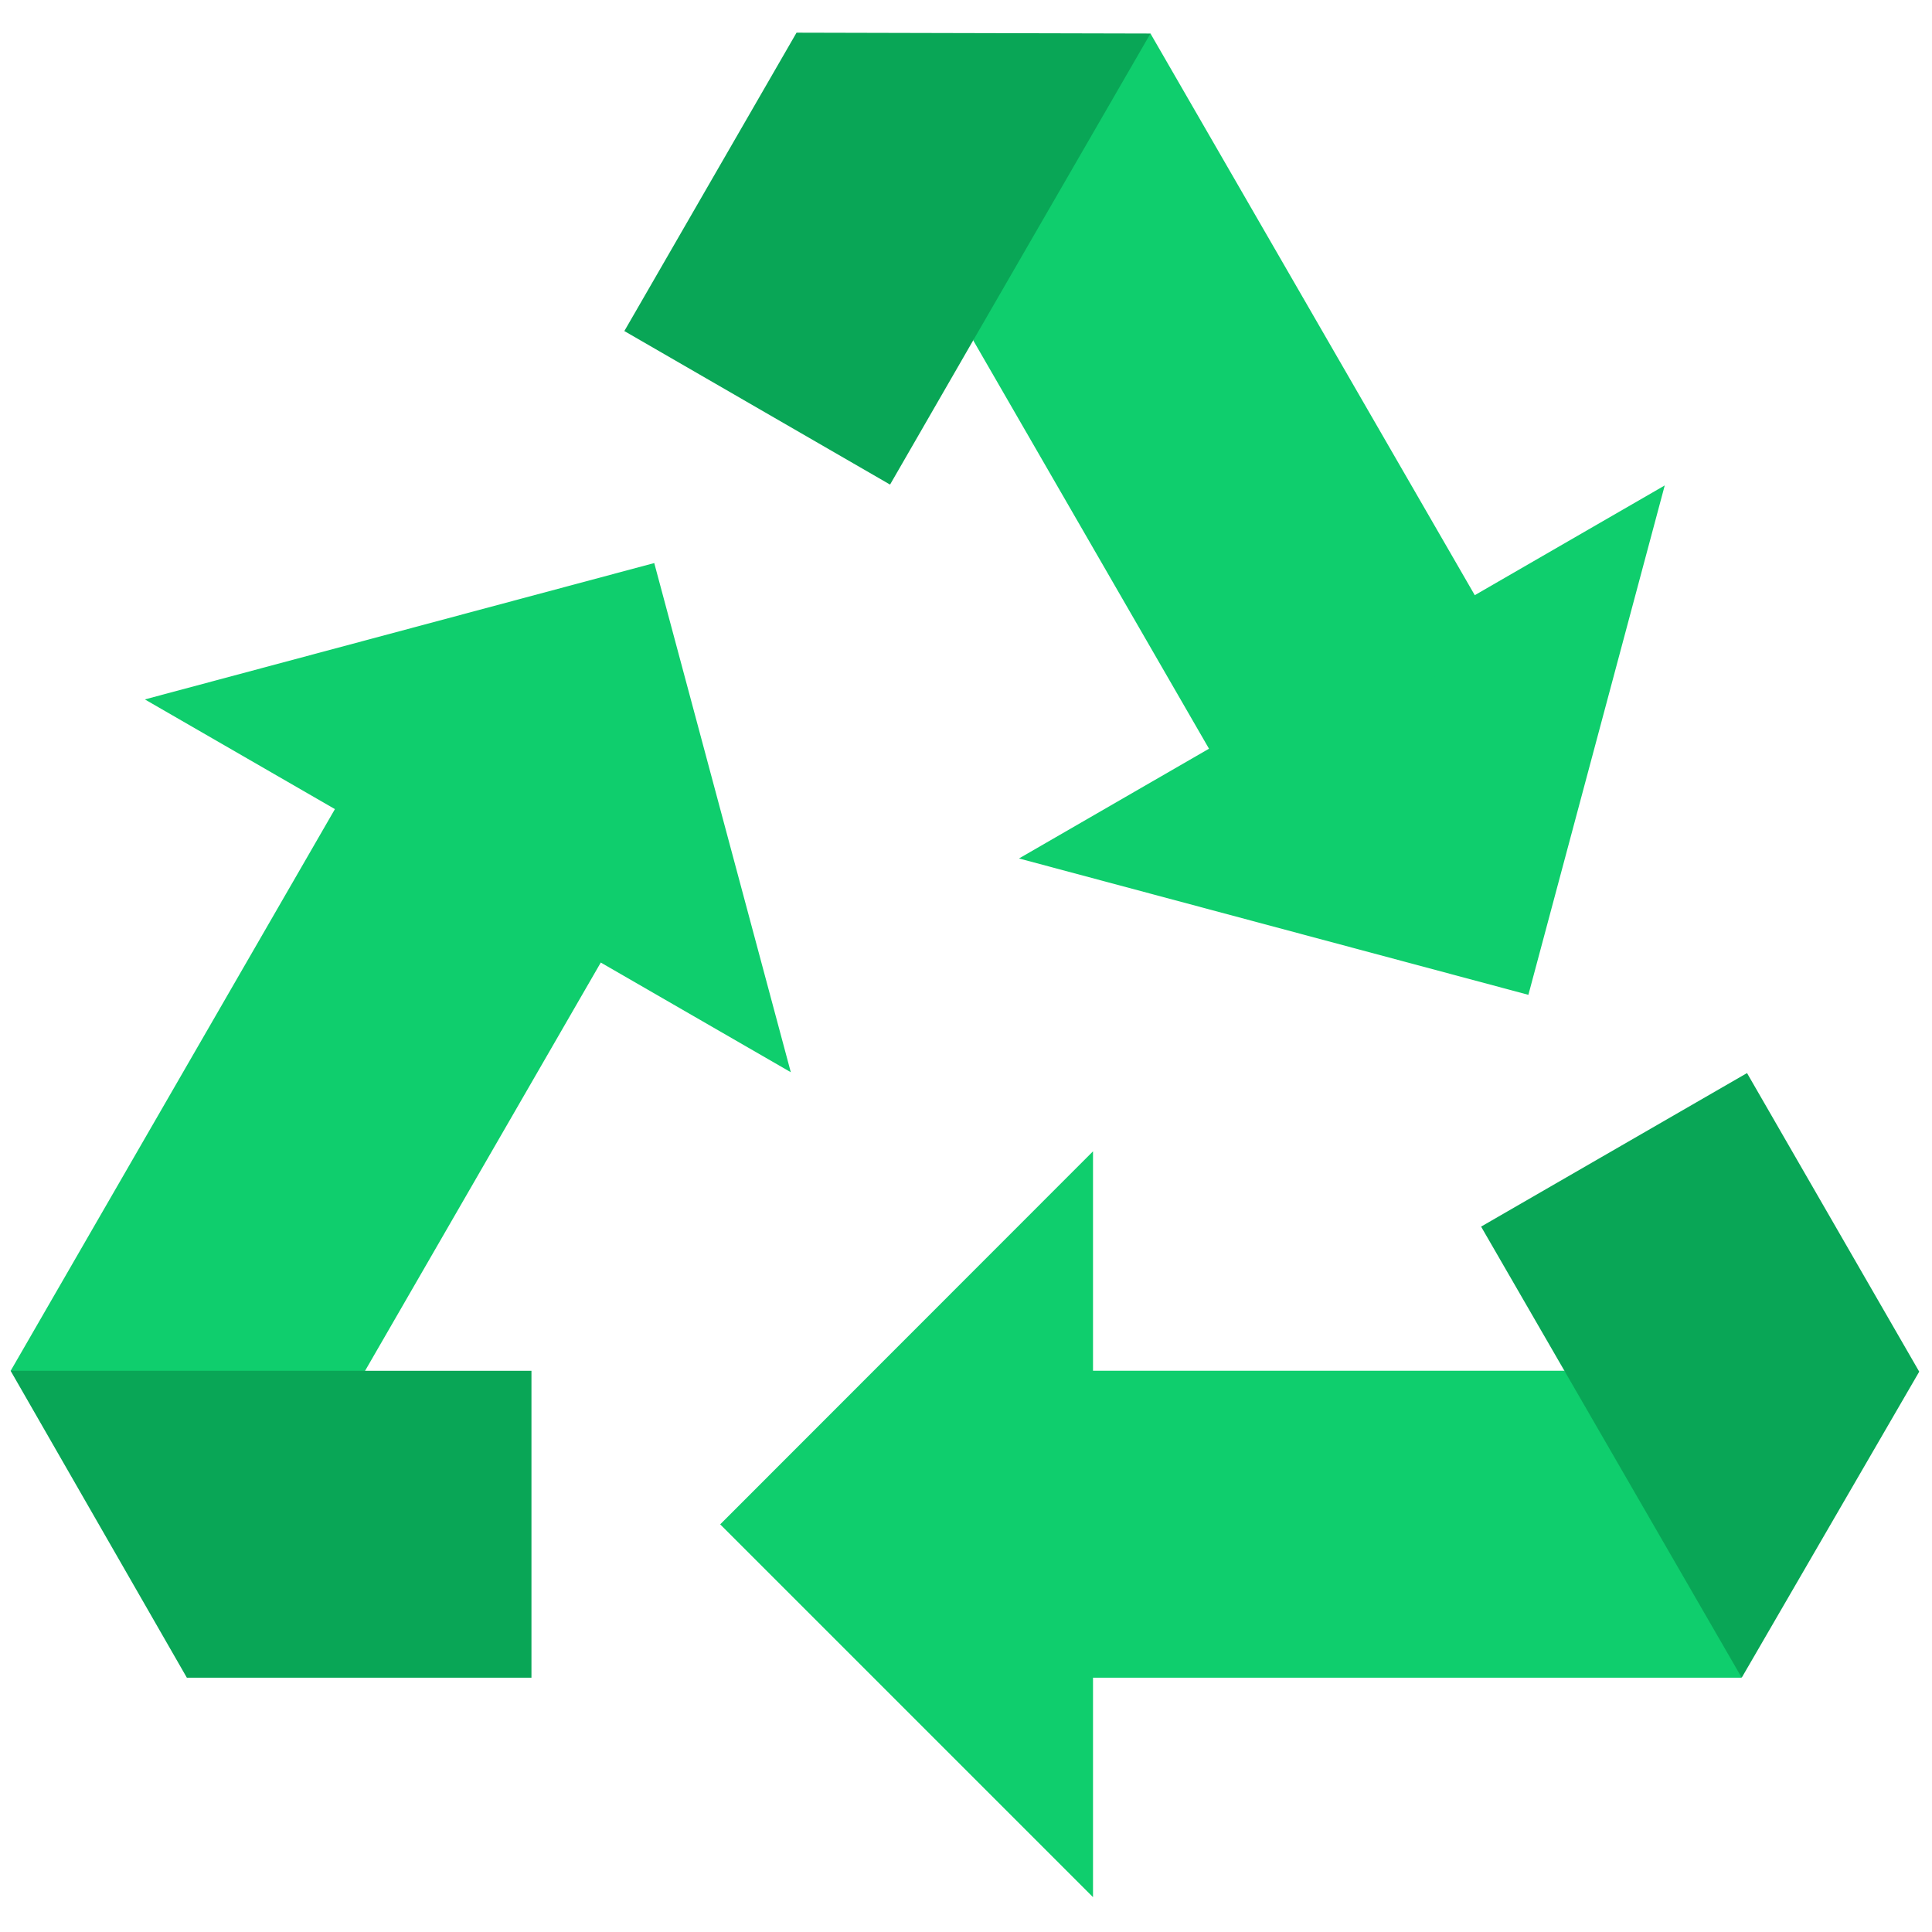 <svg xmlns="http://www.w3.org/2000/svg" xmlns:xlink="http://www.w3.org/1999/xlink" version="1.1" width="256" height="256" viewBox="0 0 256 256" xml:space="preserve">

<defs>
</defs>
<g style="stroke: none; stroke-width: 0; stroke-dasharray: none; stroke-linecap: butt; stroke-linejoin: miter; stroke-miterlimit: 10; fill: none; fill-rule: nonzero; opacity: 1;" transform="translate(1.407 1.407) scale(2.81 2.81)" >
	<polygon points="36.79,50.06 6.33,32.48 30.35,26.05 " style="stroke: none; stroke-width: 1; stroke-dasharray: none; stroke-linecap: butt; stroke-linejoin: miter; stroke-miterlimit: 10; fill: rgb(15,206,109); fill-rule: nonzero; opacity: 1;" transform="  matrix(1 0 0 1 0 0) "/>
	<path d="M 29.007 42.847 L 16.472 35.61 L 0 64.143 c 5.551 1.555 11.122 1.544 16.712 0 L 29.007 42.847 z" style="stroke: none; stroke-width: 1; stroke-dasharray: none; stroke-linecap: butt; stroke-linejoin: miter; stroke-miterlimit: 10; fill: rgb(15,206,109); fill-rule: nonzero; opacity: 1;" transform=" matrix(1 0 0 1 0 0) " stroke-linecap="round" />
	<polygon points="0,64.14 0,64.14 8.31,78.61 24.56,78.61 24.56,64.14 16.71,64.14 " style="stroke: none; stroke-width: 1; stroke-dasharray: none; stroke-linecap: butt; stroke-linejoin: miter; stroke-miterlimit: 10; fill: rgb(9,166,86); fill-rule: nonzero; opacity: 1;" transform="  matrix(1 0 0 1 0 0) "/>
	<polygon points="47.55,39.98 78,22.39 71.57,46.41 " style="stroke: none; stroke-width: 1; stroke-dasharray: none; stroke-linecap: butt; stroke-linejoin: miter; stroke-miterlimit: 10; fill: rgb(15,206,109); fill-rule: nonzero; opacity: 1;" transform="  matrix(1 0 0 1 0 0) "/>
	<path d="M 57.689 36.847 l 12.534 -7.237 L 53.749 1.079 c -4.122 4.029 -6.898 8.86 -8.356 14.473 L 57.689 36.847 z" style="stroke: none; stroke-width: 1; stroke-dasharray: none; stroke-linecap: butt; stroke-linejoin: miter; stroke-miterlimit: 10; fill: rgb(15,206,109); fill-rule: nonzero; opacity: 1;" transform=" matrix(1 0 0 1 0 0) " stroke-linecap="round" />
	<polygon points="53.75,1.08 53.75,1.08 37.06,1.04 28.94,15.11 41.47,22.35 45.39,15.55 " style="stroke: none; stroke-width: 1; stroke-dasharray: none; stroke-linecap: butt; stroke-linejoin: miter; stroke-miterlimit: 10; fill: rgb(9,166,86); fill-rule: nonzero; opacity: 1;" transform="  matrix(1 0 0 1 0 0) "/>
	<polygon points="51.04,53.79 51.04,88.96 33.46,71.38 " style="stroke: none; stroke-width: 1; stroke-dasharray: none; stroke-linecap: butt; stroke-linejoin: miter; stroke-miterlimit: 10; fill: rgb(15,206,109); fill-rule: nonzero; opacity: 1;" transform="  matrix(1 0 0 1 0 0) "/>
	<path d="M 48.679 64.137 l 0 14.474 l 32.946 -0.001 c -1.428 -5.585 -4.223 -10.404 -8.356 -14.473 L 48.679 64.137 z" style="stroke: none; stroke-width: 1; stroke-dasharray: none; stroke-linecap: butt; stroke-linejoin: miter; stroke-miterlimit: 10; fill: rgb(15,206,109); fill-rule: nonzero; opacity: 1;" transform=" matrix(1 0 0 1 0 0) " stroke-linecap="round" />
	<polygon points="81.63,78.61 81.63,78.61 90,64.18 81.88,50.1 69.34,57.34 73.27,64.14 " style="stroke: none; stroke-width: 1; stroke-dasharray: none; stroke-linecap: butt; stroke-linejoin: miter; stroke-miterlimit: 10; fill: rgb(9,166,86); fill-rule: nonzero; opacity: 1;" transform="  matrix(1 0 0 1 0 0) "/>
</g>
</svg>